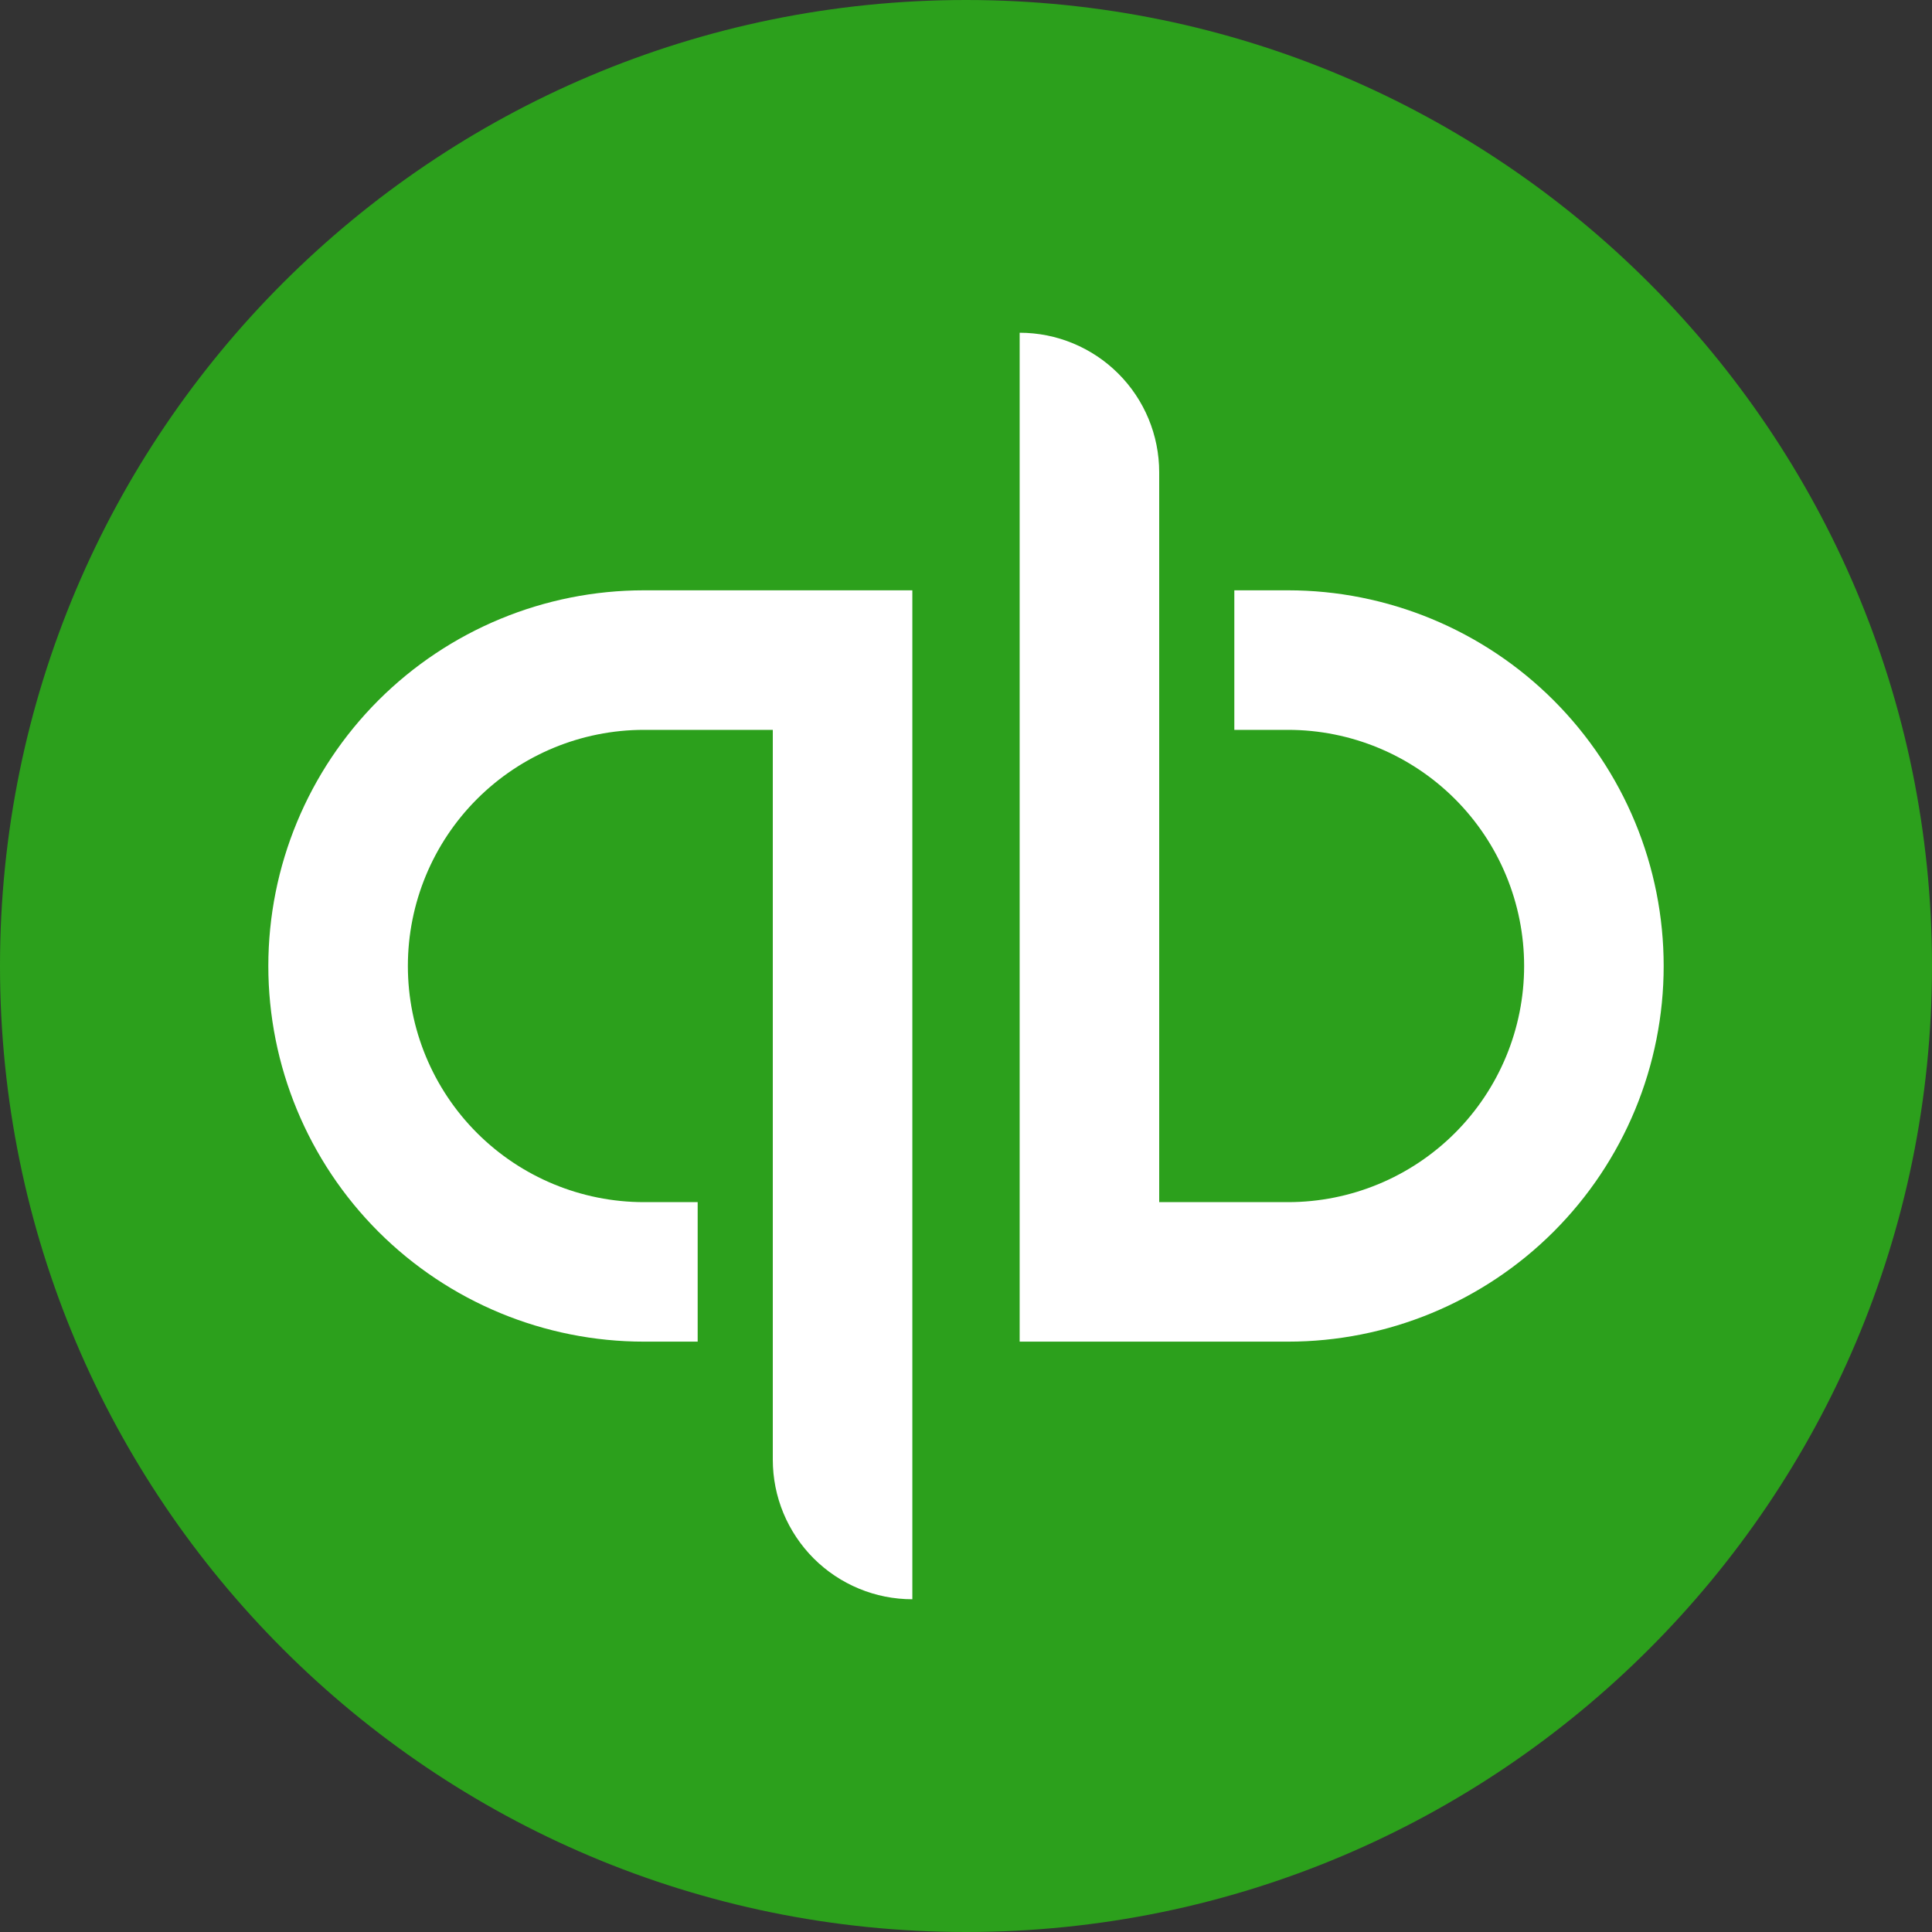 <svg width="44" height="44" viewBox="0 0 44 44" fill="none" xmlns="http://www.w3.org/2000/svg">
<rect x="0" y="0" width="44" height="44" fill="#333333" stroke="none"/>
<g id="Frame" clip-path="url(#clip0_2626_693)">
<path id="Vector" d="M22 44C34.15 44 44 34.15 44 22C44 9.85 34.15 0 22 0C9.85 0 0 9.85 0 22C0 34.15 9.85 44 22 44Z" fill="#2CA01C"/>
<path id="Vector_2" d="M6.111 22C6.111 24.269 7.013 26.445 8.617 28.05C10.222 29.654 12.398 30.555 14.667 30.555H15.889V27.378H14.667C13.24 27.378 11.873 26.811 10.864 25.803C9.855 24.794 9.289 23.426 9.289 22C9.289 20.574 9.855 19.206 10.864 18.197C11.873 17.189 13.24 16.622 14.667 16.622H17.6V33.244C17.6 33.662 17.682 34.075 17.842 34.461C18.002 34.846 18.236 35.196 18.531 35.492C18.826 35.786 19.176 36.021 19.562 36.18C19.947 36.34 20.36 36.422 20.778 36.422V13.444H14.667C12.398 13.444 10.222 14.346 8.617 15.95C7.013 17.555 6.111 19.731 6.111 22ZM29.333 13.444H28.111V16.622H29.333C30.76 16.622 32.127 17.189 33.136 18.197C34.145 19.206 34.711 20.574 34.711 22C34.711 23.426 34.145 24.794 33.136 25.803C32.127 26.811 30.76 27.378 29.333 27.378H26.4V10.755C26.4 9.913 26.065 9.104 25.469 8.509C24.873 7.913 24.065 7.578 23.222 7.578V30.555H29.333C30.457 30.555 31.569 30.334 32.607 29.904C33.645 29.474 34.589 28.844 35.383 28.05C36.178 27.255 36.808 26.312 37.238 25.274C37.668 24.236 37.889 23.123 37.889 22C37.889 20.876 37.668 19.764 37.238 18.726C36.808 17.688 36.178 16.745 35.383 15.95C34.589 15.156 33.645 14.526 32.607 14.096C31.569 13.666 30.457 13.444 29.333 13.444Z" fill="white"/>
</g>
<defs>
<clipPath id="clip0_2626_693">
<rect width="44" height="44" fill="white"/>
</clipPath>
</defs>
</svg>
